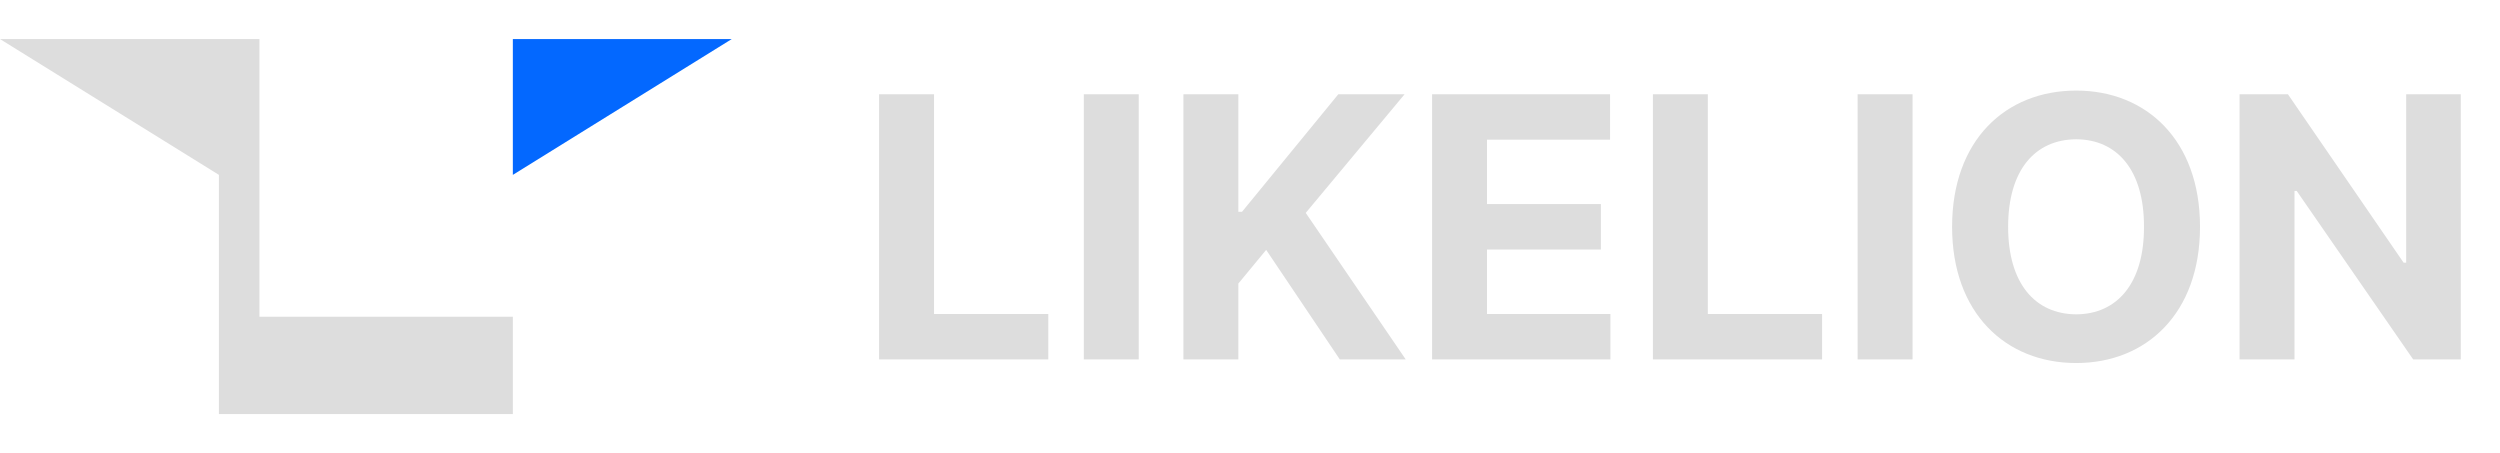 <svg width="160" height="29" viewBox="0 0 160 29" fill="none" xmlns="http://www.w3.org/2000/svg">
<path d="M46.832 2.5H32.822V11.192L46.832 2.5Z" fill="#0368FF"/>
<path fill-rule="evenodd" clip-rule="evenodd" d="M0 2.5H14.011H16.605V20.273H32.822V26.5H16.605V26.5H14.011L14.011 11.192L0 2.5Z" fill="#DDDDDD"/>
<path d="M56.262 23V6.031H59.778V20.094H67.09V23H56.262ZM72.879 6.031V23H69.364V6.031H72.879ZM75.739 23V6.031H79.254V13.555H79.489L85.653 6.031H89.895L83.567 13.625L89.965 23H85.746L81.035 15.992L79.254 18.148V23H75.739ZM91.653 23V6.031H103.043V8.938H95.168V13.062H102.457V15.969H95.168V20.094H103.067V23H91.653ZM105.786 23V6.031H109.301V20.094H116.614V23H105.786ZM122.403 6.031V23H118.887V6.031H122.403ZM140.801 14.516C140.801 20.059 137.368 23.234 132.879 23.234C128.356 23.234 124.934 20.035 124.934 14.516C124.934 8.973 128.356 5.797 132.879 5.797C137.368 5.797 140.801 8.973 140.801 14.516ZM128.52 14.516C128.52 18.137 130.243 20.105 132.879 20.117C135.493 20.105 137.227 18.137 137.215 14.516C137.227 10.883 135.493 8.926 132.879 8.914C130.243 8.926 128.52 10.883 128.52 14.516ZM157.489 6.031V23H154.442L146.989 12.219H146.848V23H143.332V6.031H146.426L153.832 16.812H153.996V6.031H157.489Z" fill="#DDDDDD"/>
</svg>
